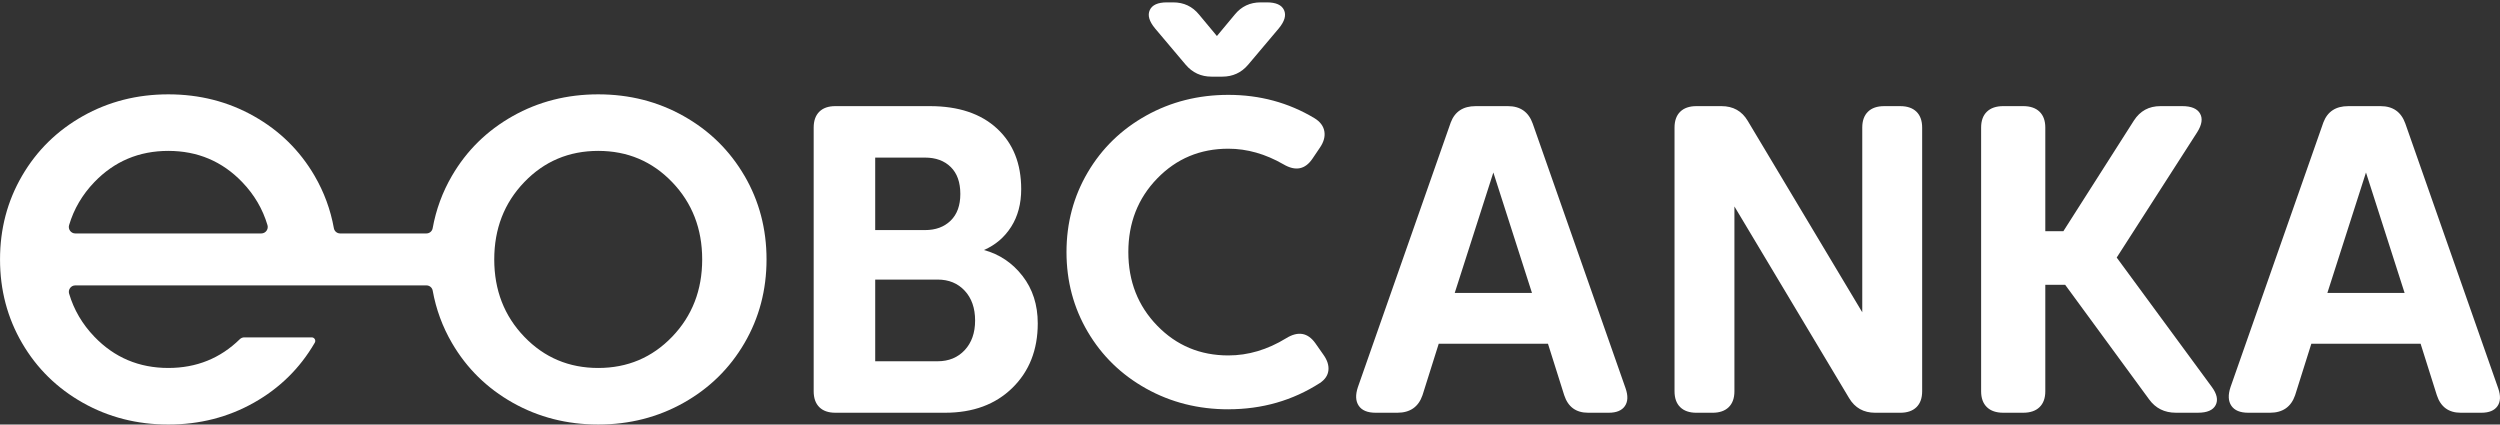 <svg height="36" viewBox="0 0 212 36" width="212" xmlns="http://www.w3.org/2000/svg"><rect x="0" y="0" width="212" height="36" fill="#333333" stroke="none"/><g fill="#fff" fill-rule="evenodd" transform=""><path d="m63.128 14.903c-1.248-2.14-2.964-3.826-5.15-5.057-2.185-1.231-4.602-1.846-7.25-1.846-2.648 0-5.064.616-7.249 1.846-2.185 1.231-3.903 2.917-5.15 5.057-.81 1.389-1.355 2.873-1.639 4.452-.046.257-.272.441-.528.441h-7.321c-.257 0-.482-.184-.528-.441-.284-1.579-.83-3.063-1.64-4.452-1.248-2.14-2.964-3.826-5.15-5.057-2.185-1.231-4.602-1.846-7.249-1.846-2.649 0-5.064.616-7.25 1.846-2.185 1.231-3.902 2.917-5.15 5.057-1.248 2.14-1.872 4.505-1.872 7.097 0 2.591.624 4.957 1.872 7.096 1.248 2.14 2.965 3.826 5.15 5.057 2.185 1.231 4.601 1.847 7.25 1.847 2.647 0 5.064-.616 7.249-1.847 2.185-1.231 3.902-2.916 5.15-5.057.007-.012.014-.024.022-.037.115-.198-.029-.449-.255-.449h-5.732c-.14 0-.273.058-.374.156-1.659 1.624-3.678 2.437-6.059 2.437-2.484 0-4.574-.882-6.271-2.649-1.024-1.066-1.738-2.284-2.144-3.654-.103-.348.163-.698.52-.698h5.534 10.953 5.519 5.884 1.894c.257 0 .482.184.528.441.284 1.579.829 3.063 1.639 4.452 1.248 2.14 2.965 3.826 5.15 5.057 2.185 1.231 4.601 1.847 7.249 1.847 2.648 0 5.064-.616 7.25-1.847 2.185-1.231 3.902-2.916 5.15-5.057 1.248-2.139 1.872-4.505 1.872-7.096 0-2.592-.623-4.957-1.872-7.097zm-56.748 4.893c-.36 0-.625-.354-.521-.705.406-1.367 1.119-2.583 2.141-3.646 1.697-1.766 3.788-2.649 6.271-2.649 2.483 0 4.573.883 6.271 2.649 1.022 1.064 1.735 2.279 2.141 3.646.104.351-.161.705-.522.705zm50.62 8.759c-1.698 1.766-3.788 2.649-6.271 2.649-2.483 0-4.574-.882-6.271-2.649-1.698-1.766-2.546-3.952-2.546-6.555s.848-4.789 2.546-6.555c1.697-1.766 3.788-2.649 6.271-2.649 2.483 0 4.574.883 6.271 2.649 1.697 1.766 2.546 3.952 2.546 6.555s-.849 4.789-2.546 6.555z"/><path d="m70.833 35c-.586 0-1.038-.158-1.356-.474-.318-.316-.477-.764-.477-1.346v-22.36c0-.581.159-1.03.477-1.346.318-.316.77-.474 1.356-.474h8.023c2.419 0 4.313.632 5.685 1.894 1.371 1.263 2.057 2.978 2.057 5.144 0 1.238-.283 2.303-.851 3.195-.567.891-1.337 1.548-2.309 1.968 1.321.359 2.412 1.093 3.273 2.201.86 1.108 1.291 2.449 1.291 4.021 0 2.241-.717 4.064-2.151 5.469-1.434 1.405-3.335 2.108-5.704 2.108zm10.603-18.553c0-.99-.271-1.752-.814-2.284-.542-.532-1.269-.799-2.178-.799h-4.227v6.147h4.227c.898 0 1.621-.266 2.169-.799.549-.532.823-1.288.823-2.266zm1.253 10.734c0-1.052-.293-1.895-.879-2.526-.586-.632-1.353-.947-2.3-.947h-5.292v6.927h5.292c.947 0 1.714-.316 2.3-.947.586-.631.879-1.467.879-2.507z"/><path d="m104.163 34.709c-2.546 0-4.87-.586-6.972-1.759-2.101-1.172-3.752-2.777-4.952-4.815-1.2-2.038-1.8-4.29-1.8-6.758s.6-4.72 1.8-6.758c1.2-2.038 2.851-3.643 4.952-4.815 2.102-1.172 4.425-1.759 6.972-1.759 2.668 0 5.098.657 7.291 1.97.487.295.77.666.85 1.114.079.448-.046.911-.375 1.391l-.621.92c-.621.933-1.444 1.099-2.467.497-1.535-.884-3.094-1.326-4.678-1.326-2.388 0-4.398.841-6.031 2.523s-2.449 3.763-2.449 6.242c0 2.48.816 4.561 2.449 6.242 1.633 1.682 3.643 2.523 6.031 2.523 1.681 0 3.313-.485 4.898-1.455 1.01-.626 1.84-.485 2.485.424l.658.939c.341.467.49.915.447 1.344-.042.43-.283.792-.722 1.086-2.314 1.486-4.903 2.228-7.766 2.228zm-1.426-28.21c-.889 0-1.62-.338-2.193-1.013l-2.595-3.075c-.5-.602-.649-1.12-.448-1.556.201-.436.685-.654 1.453-.654h.53c.902 0 1.633.344 2.193 1.031l1.517 1.823 1.517-1.823c.56-.687 1.291-1.031 2.193-1.031h.53c.767 0 1.252.218 1.452.654.201.436.052.954-.447 1.556l-2.595 3.075c-.573.675-1.304 1.013-2.193 1.013z"/><path d="m127.87 9c1.051 0 1.752.493 2.103 1.478l7.877 22.453c.219.628.198 1.13-.062 1.506-.26.376-.715.563-1.366.563h-1.753c-1.025 0-1.7-.496-2.025-1.487l-1.376-4.363h-9.265l-1.375 4.363c-.342.991-1.053 1.487-2.131 1.487h-1.846c-.686 0-1.162-.197-1.429-.591-.268-.394-.293-.92-.074-1.578l7.877-22.453c.35-.918 1.051-1.377 2.103-1.377zm-1.234 5.627-3.275 10.214h6.55z"/><path d="m142 10.82c0-.582.161-1.031.483-1.347.323-.315.781-.473 1.375-.473h2.125c.986 0 1.726.414 2.22 1.241l9.717 16.24v-15.662c0-.581.161-1.029.483-1.345.321-.315.78-.473 1.374-.473h1.365c.593 0 1.051.158 1.374.473.322.316.483.765.483 1.347v22.36c0 .582-.161 1.031-.483 1.347-.323.316-.78.474-1.374.474h-2.123c-.985 0-1.725-.415-2.217-1.245l-9.723-16.25v15.674c0 .582-.161 1.031-.484 1.347-.322.316-.78.474-1.373.474h-1.366c-.593 0-1.051-.158-1.373-.474-.322-.316-.483-.764-.483-1.347z"/><path d="m173.442 19.604h1.533l5.978-9.379c.525-.817 1.274-1.225 2.247-1.225h1.864c.755 0 1.255.208 1.497.624.242.416.166.941-.23 1.575l-6.834 10.641 8.055 10.958c.447.604.559 1.122.336 1.554-.223.432-.724.647-1.501.647h-1.871c-.968 0-1.726-.379-2.274-1.136l-7.114-9.71h-1.686v9.026c0 .582-.163 1.031-.489 1.347-.326.316-.789.474-1.389.474h-1.686c-.601 0-1.064-.158-1.39-.474-.326-.316-.489-.764-.489-1.347v-22.36c0-.582.162-1.031.489-1.347.326-.315.789-.473 1.39-.473h1.686c.6 0 1.063.158 1.389.473.326.316.489.765.489 1.347z"/><path d="m201.869 9c1.051 0 1.752.493 2.103 1.478l7.877 22.453c.219.628.198 1.13-.062 1.506-.26.376-.715.563-1.366.563h-1.753c-1.025 0-1.7-.496-2.025-1.487l-1.376-4.363h-9.266l-1.375 4.363c-.342.991-1.053 1.487-2.131 1.487h-1.846c-.685 0-1.161-.197-1.429-.591-.268-.394-.292-.92-.074-1.578l7.877-22.453c.35-.918 1.051-1.377 2.103-1.377zm-1.234 5.627-3.274 10.214h6.549z"/></g></svg>